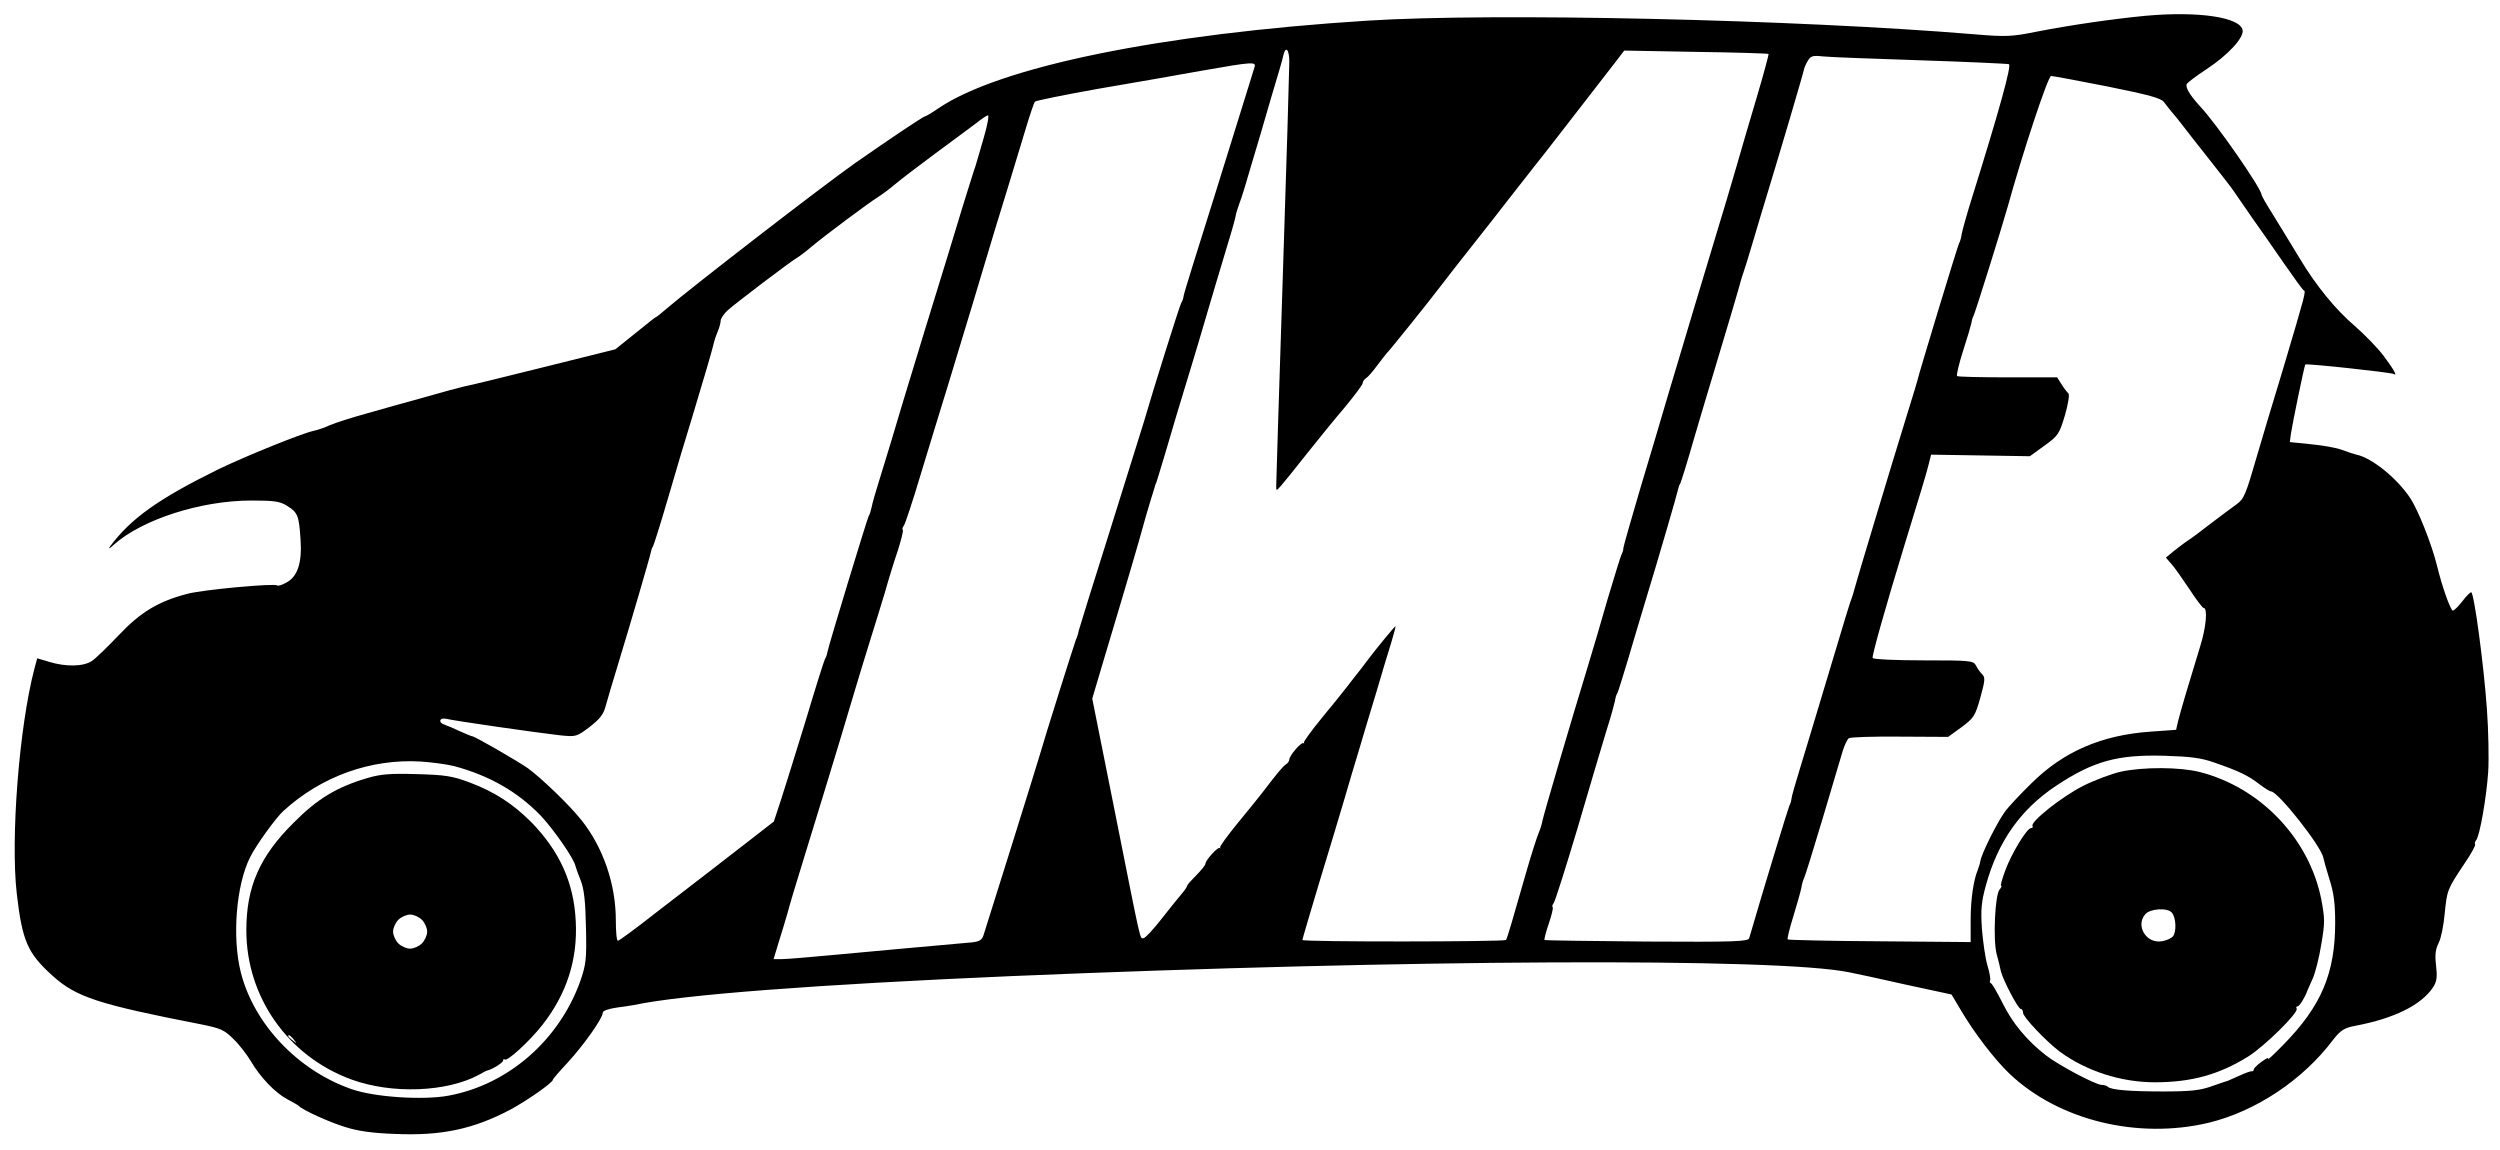 <?xml version="1.0" standalone="no"?>
<!DOCTYPE svg PUBLIC "-//W3C//DTD SVG 20010904//EN"
 "http://www.w3.org/TR/2001/REC-SVG-20010904/DTD/svg10.dtd">
<svg version="1.0" xmlns="http://www.w3.org/2000/svg"
 width="954pt" height="439pt" viewBox="0 0 954 439"
 preserveAspectRatio="xMidYMid meet">

<g transform="translate(0,439) scale(0.1,-0.1)"
fill="#000000" stroke="none">
<path d="M8190 4330 c-126 -12 -292 -36 -419 -61 -94 -19 -116 -20 -235 -10
-683 57 -1839 83 -2321 52 -786 -50 -1402 -176 -1635 -335 -25 -17 -47 -30
-50 -30 -5 1 -136 -87 -265 -177 -128 -90 -626 -475 -724 -559 -19 -17 -36
-30 -38 -30 -2 0 -37 -28 -79 -62 l-76 -61 -277 -69 c-152 -38 -287 -71 -301
-73 -14 -3 -81 -21 -150 -41 -69 -19 -170 -47 -225 -63 -55 -15 -116 -35 -135
-43 -19 -9 -48 -19 -63 -22 -49 -11 -258 -96 -362 -146 -230 -113 -335 -188
-415 -295 -8 -12 -2 -9 15 7 108 96 332 168 524 168 87 0 109 -3 136 -20 41
-25 46 -37 52 -130 6 -89 -12 -142 -56 -164 -16 -9 -31 -13 -33 -10 -10 9
-283 -16 -343 -32 -111 -29 -179 -70 -262 -158 -42 -44 -88 -89 -102 -98 -32
-22 -99 -23 -162 -4 l-47 14 -11 -41 c-58 -222 -91 -646 -67 -857 21 -181 41
-227 136 -313 91 -82 173 -109 568 -186 74 -15 88 -21 123 -56 22 -21 51 -59
66 -84 36 -62 94 -122 140 -146 21 -11 40 -22 43 -25 15 -16 114 -61 175 -80
49 -16 106 -24 191 -27 178 -8 301 18 444 94 64 35 160 102 160 113 0 3 25 32
56 65 60 65 134 169 134 190 0 8 20 15 53 20 28 4 59 8 67 10 182 39 695 78
1435 110 1515 64 2926 71 3200 15 22 -4 119 -25 216 -47 l176 -38 37 -62 c49
-84 130 -189 185 -241 188 -178 490 -251 761 -186 179 44 358 163 473 316 29
37 43 46 87 54 147 28 250 79 295 147 14 22 16 39 11 83 -5 41 -2 62 10 86 9
17 19 67 23 112 9 89 9 91 75 190 26 38 44 71 41 74 -2 3 -1 10 4 16 14 17 39
161 46 261 3 50 1 158 -5 240 -12 169 -49 445 -60 445 -4 0 -20 -16 -34 -35
-15 -19 -31 -35 -36 -35 -8 0 -40 87 -60 170 -21 85 -73 215 -103 260 -51 76
-145 152 -204 165 -10 2 -36 11 -58 19 -22 8 -75 17 -118 21 l-79 8 4 31 c5
35 51 259 55 265 3 5 326 -30 337 -36 16 -10 2 15 -38 69 -22 29 -71 80 -110
114 -73 62 -149 155 -211 259 -47 77 -52 86 -102 167 -24 38 -43 71 -43 75 0
23 -173 273 -237 340 -38 42 -55 71 -48 83 4 6 37 31 75 56 81 53 142 119 138
148 -7 50 -167 74 -368 56z m-3270 -177 c0 -27 -11 -397 -25 -823 -14 -426
-25 -784 -25 -794 0 -20 0 -20 18 0 9 10 53 64 96 119 44 55 110 137 148 181
37 45 68 86 68 92 0 6 6 15 13 19 7 4 26 26 42 48 17 22 32 42 35 45 10 9 165
202 205 255 22 29 78 101 125 160 47 59 113 144 148 189 35 44 74 95 87 111
14 17 70 89 125 160 112 145 123 159 179 231 l39 51 274 -5 c150 -2 275 -6
277 -8 1 -1 -18 -74 -44 -161 -26 -87 -62 -210 -80 -273 -18 -63 -50 -169 -70
-235 -41 -135 -122 -405 -189 -630 -24 -82 -72 -244 -107 -360 -34 -115 -63
-217 -64 -225 0 -9 -4 -20 -7 -25 -3 -6 -27 -82 -53 -170 -25 -88 -59 -203
-75 -255 -64 -209 -170 -570 -174 -592 -2 -13 -9 -34 -15 -48 -6 -14 -27 -79
-46 -145 -53 -186 -74 -257 -78 -262 -8 -7 -777 -8 -777 0 0 4 30 105 66 225
36 119 79 260 94 312 15 52 40 136 55 185 15 50 44 149 66 220 21 72 47 158
58 193 10 34 18 62 16 62 -3 0 -74 -86 -103 -125 -4 -5 -18 -24 -32 -42 -14
-17 -36 -46 -50 -64 -14 -18 -57 -72 -97 -120 -39 -48 -70 -90 -67 -93 2 -3 1
-4 -2 -2 -8 6 -54 -48 -54 -62 0 -6 -6 -15 -13 -19 -12 -8 -33 -33 -87 -104
-14 -18 -57 -72 -97 -120 -39 -48 -70 -90 -67 -93 2 -3 1 -4 -2 -2 -7 5 -54
-47 -54 -60 0 -5 -16 -25 -35 -44 -19 -19 -35 -37 -35 -40 0 -4 -9 -17 -20
-30 -11 -13 -46 -56 -78 -97 -31 -40 -62 -73 -68 -73 -15 0 -6 -38 -109 479
l-87 435 37 125 c21 70 53 178 72 241 19 63 50 169 69 235 18 66 39 138 46
160 7 22 13 42 14 45 0 3 3 12 7 20 3 8 17 56 32 105 25 86 65 220 105 350 10
33 35 116 55 185 20 69 52 175 70 235 19 61 36 121 39 135 2 14 10 39 16 55 7
17 27 82 45 145 19 63 53 178 75 255 23 77 45 150 47 163 9 39 23 24 23 -25z
m2405 7 c182 -6 335 -13 341 -15 11 -3 -36 -174 -141 -510 -19 -60 -36 -122
-39 -137 -2 -15 -7 -32 -10 -36 -5 -8 -156 -505 -160 -527 -1 -5 -17 -57 -35
-115 -72 -233 -200 -659 -205 -680 -2 -8 -6 -22 -9 -30 -7 -17 -19 -56 -107
-350 -34 -113 -75 -250 -92 -305 -17 -55 -32 -107 -32 -115 -1 -9 -5 -20 -8
-25 -4 -8 -100 -322 -153 -505 -4 -13 -55 -15 -391 -13 -213 2 -388 4 -390 6
-2 2 5 30 16 62 11 32 18 61 15 63 -3 3 -1 10 4 16 5 6 46 135 91 286 44 151
94 318 110 371 17 53 31 105 33 115 1 10 5 24 9 29 3 6 20 60 38 120 18 61 49
166 70 235 46 150 121 408 124 424 1 6 4 16 8 21 3 6 27 82 52 170 26 88 60
203 76 255 46 152 101 338 104 352 2 7 6 20 9 28 3 8 20 62 37 120 17 58 44
148 60 200 38 124 132 442 134 455 1 6 7 20 14 32 11 19 19 22 55 18 23 -3
191 -9 372 -15z m-2538 -27 c-3 -10 -12 -40 -21 -68 -8 -27 -67 -216 -130
-418 -64 -203 -118 -376 -119 -385 -1 -9 -5 -22 -9 -27 -6 -9 -108 -334 -143
-455 -8 -25 -66 -211 -129 -413 -64 -203 -118 -376 -120 -385 -1 -9 -6 -24
-10 -32 -6 -15 -118 -370 -141 -450 -12 -42 -195 -626 -212 -679 -6 -18 -16
-24 -43 -27 -127 -11 -409 -37 -539 -49 -85 -8 -169 -15 -187 -15 l-32 0 19
63 c11 34 26 85 34 112 7 28 32 111 55 185 126 409 184 603 205 675 13 44 38
125 55 180 17 55 43 138 57 185 13 47 35 118 49 159 13 41 22 77 19 79 -3 3
-1 10 4 16 5 6 35 97 66 201 32 105 77 253 101 330 23 77 66 217 94 310 28 94
66 220 84 280 34 110 71 231 122 400 15 50 30 93 33 97 4 4 112 26 241 49 129
22 307 53 395 69 199 35 209 35 202 13z m3255 -73 c159 -32 206 -45 216 -60 8
-10 21 -28 30 -38 10 -11 28 -34 42 -52 14 -18 61 -79 105 -134 44 -56 85
-108 90 -117 6 -9 37 -54 69 -100 33 -46 89 -127 125 -179 36 -52 68 -96 72
-98 9 -4 7 -11 -78 -297 -42 -137 -86 -286 -99 -330 -45 -156 -51 -169 -80
-190 -16 -11 -58 -43 -94 -70 -36 -28 -76 -58 -90 -67 -14 -9 -38 -28 -55 -41
l-30 -25 21 -24 c11 -12 42 -56 68 -95 26 -40 51 -73 55 -73 16 0 10 -73 -13
-146 -43 -140 -75 -248 -84 -284 l-8 -35 -98 -7 c-186 -13 -332 -76 -454 -197
-43 -42 -90 -92 -103 -111 -28 -39 -87 -156 -92 -186 -2 -11 -7 -26 -10 -34
-16 -38 -27 -112 -27 -190 l0 -85 -347 3 c-191 1 -349 5 -351 7 -3 2 7 42 21
87 14 46 28 95 31 110 2 15 7 31 10 36 3 5 35 107 71 228 36 120 70 237 77
259 7 22 17 43 23 48 5 4 93 7 194 6 l185 -1 51 37 c47 35 52 42 72 113 18 65
19 77 7 89 -8 8 -19 23 -24 34 -10 18 -23 19 -200 19 -104 0 -191 4 -194 9 -4
6 51 201 123 436 51 166 82 267 90 300 l10 40 189 -3 188 -3 55 40 c53 38 57
44 79 117 12 42 18 79 13 83 -4 3 -16 18 -26 34 l-17 27 -189 0 c-103 0 -190
2 -193 5 -3 3 7 46 23 96 16 49 30 97 32 107 1 9 5 22 8 27 6 10 107 334 130
415 57 206 154 500 166 500 7 0 104 -18 215 -40z m-4287 -192 c-13 -46 -28
-96 -33 -113 -6 -16 -26 -82 -46 -145 -19 -63 -86 -284 -150 -490 -63 -206
-119 -391 -124 -410 -6 -19 -24 -80 -41 -134 -17 -54 -33 -109 -35 -122 -3
-13 -7 -28 -11 -33 -6 -11 -154 -497 -158 -521 -1 -8 -5 -19 -9 -25 -3 -5 -36
-109 -72 -230 -37 -121 -80 -258 -95 -305 l-28 -85 -94 -73 c-52 -40 -125 -97
-164 -127 -38 -29 -128 -99 -200 -154 -71 -56 -133 -101 -137 -101 -5 0 -8 35
-8 78 0 137 -48 278 -131 382 -46 58 -150 158 -204 198 -40 28 -203 122 -212
122 -3 0 -24 9 -47 19 -23 11 -49 22 -58 25 -27 8 -22 29 5 23 26 -7 346 -53
434 -63 61 -6 63 -6 113 32 38 29 53 48 61 79 6 22 28 96 49 165 44 144 121
407 124 424 1 6 4 16 8 21 3 6 29 87 56 180 27 94 72 244 100 335 43 143 68
227 77 265 1 6 7 23 13 38 7 16 12 35 12 43 0 8 12 26 27 40 30 27 238 185
264 200 9 5 34 24 55 42 49 41 220 169 256 191 14 9 44 31 65 49 21 18 90 70
153 117 63 46 132 98 154 114 21 17 42 31 46 31 5 0 -2 -37 -15 -82z m4695
-2388 c93 -32 130 -50 171 -82 20 -15 40 -28 45 -28 27 0 194 -212 200 -254 1
-6 11 -42 23 -81 17 -52 22 -95 22 -166 0 -193 -53 -318 -197 -465 -37 -38
-64 -63 -59 -55 4 7 -6 3 -24 -10 -17 -12 -31 -26 -31 -31 0 -4 -3 -7 -7 -6
-5 1 -26 -7 -48 -17 -22 -10 -42 -19 -45 -20 -3 0 -30 -10 -60 -20 -44 -16
-81 -20 -185 -20 -131 0 -199 6 -212 18 -3 4 -14 7 -23 7 -23 0 -166 76 -213
113 -72 56 -127 122 -164 197 -21 41 -41 77 -46 78 -4 2 -5 7 -3 11 3 4 -2 30
-10 57 -8 27 -17 90 -21 139 -5 74 -2 104 15 166 46 168 133 291 269 381 142
94 234 119 413 114 97 -3 140 -8 190 -26z m-6715 -14 c132 -36 238 -96 326
-186 49 -51 130 -167 135 -195 1 -5 10 -30 20 -55 13 -33 18 -80 20 -180 3
-122 0 -141 -22 -205 -81 -225 -275 -394 -502 -436 -96 -18 -284 -6 -371 25
-204 71 -372 248 -422 445 -34 134 -18 335 36 441 23 46 98 150 127 176 145
132 333 199 523 188 45 -3 103 -11 130 -18z"/>
<path d="M8092 1445 c-35 -8 -99 -32 -143 -54 -81 -41 -202 -137 -193 -153 3
-4 0 -8 -6 -8 -15 0 -74 -96 -98 -162 -12 -32 -19 -58 -16 -58 4 0 1 -7 -6
-15 -17 -21 -25 -189 -11 -245 7 -25 14 -54 16 -65 8 -34 66 -145 76 -145 5 0
9 -7 9 -15 0 -16 87 -108 140 -148 101 -74 233 -117 363 -117 139 0 245 29
357 99 62 39 193 168 184 182 -3 5 -1 9 4 9 7 0 29 36 37 60 1 3 10 23 20 45
10 22 25 81 33 131 14 82 14 98 0 172 -46 232 -232 427 -464 486 -75 19 -215
20 -302 1z m196 -538 c16 -19 18 -73 4 -90 -7 -8 -27 -17 -44 -19 -59 -9 -100
61 -61 104 19 21 85 25 101 5z"/>
<path d="M1402 1421 c-116 -34 -191 -79 -282 -171 -129 -128 -180 -244 -180
-410 0 -254 158 -480 400 -569 155 -57 367 -49 490 19 14 8 27 15 30 15 20 5
60 30 60 38 0 6 3 7 6 4 9 -9 95 70 143 131 93 118 136 250 128 397 -7 147
-62 267 -169 377 -71 71 -140 116 -238 153 -65 24 -92 28 -200 31 -100 3 -138
0 -188 -15z m208 -541 c11 -11 20 -31 20 -45 0 -14 -9 -34 -20 -45 -11 -11
-31 -20 -45 -20 -14 0 -34 9 -45 20 -11 11 -20 31 -20 45 0 14 9 34 20 45 11
11 31 20 45 20 14 0 34 -9 45 -20z m-489 -457 c13 -16 12 -17 -3 -4 -10 7 -18
15 -18 17 0 8 8 3 21 -13z"/>
</g>
</svg>
